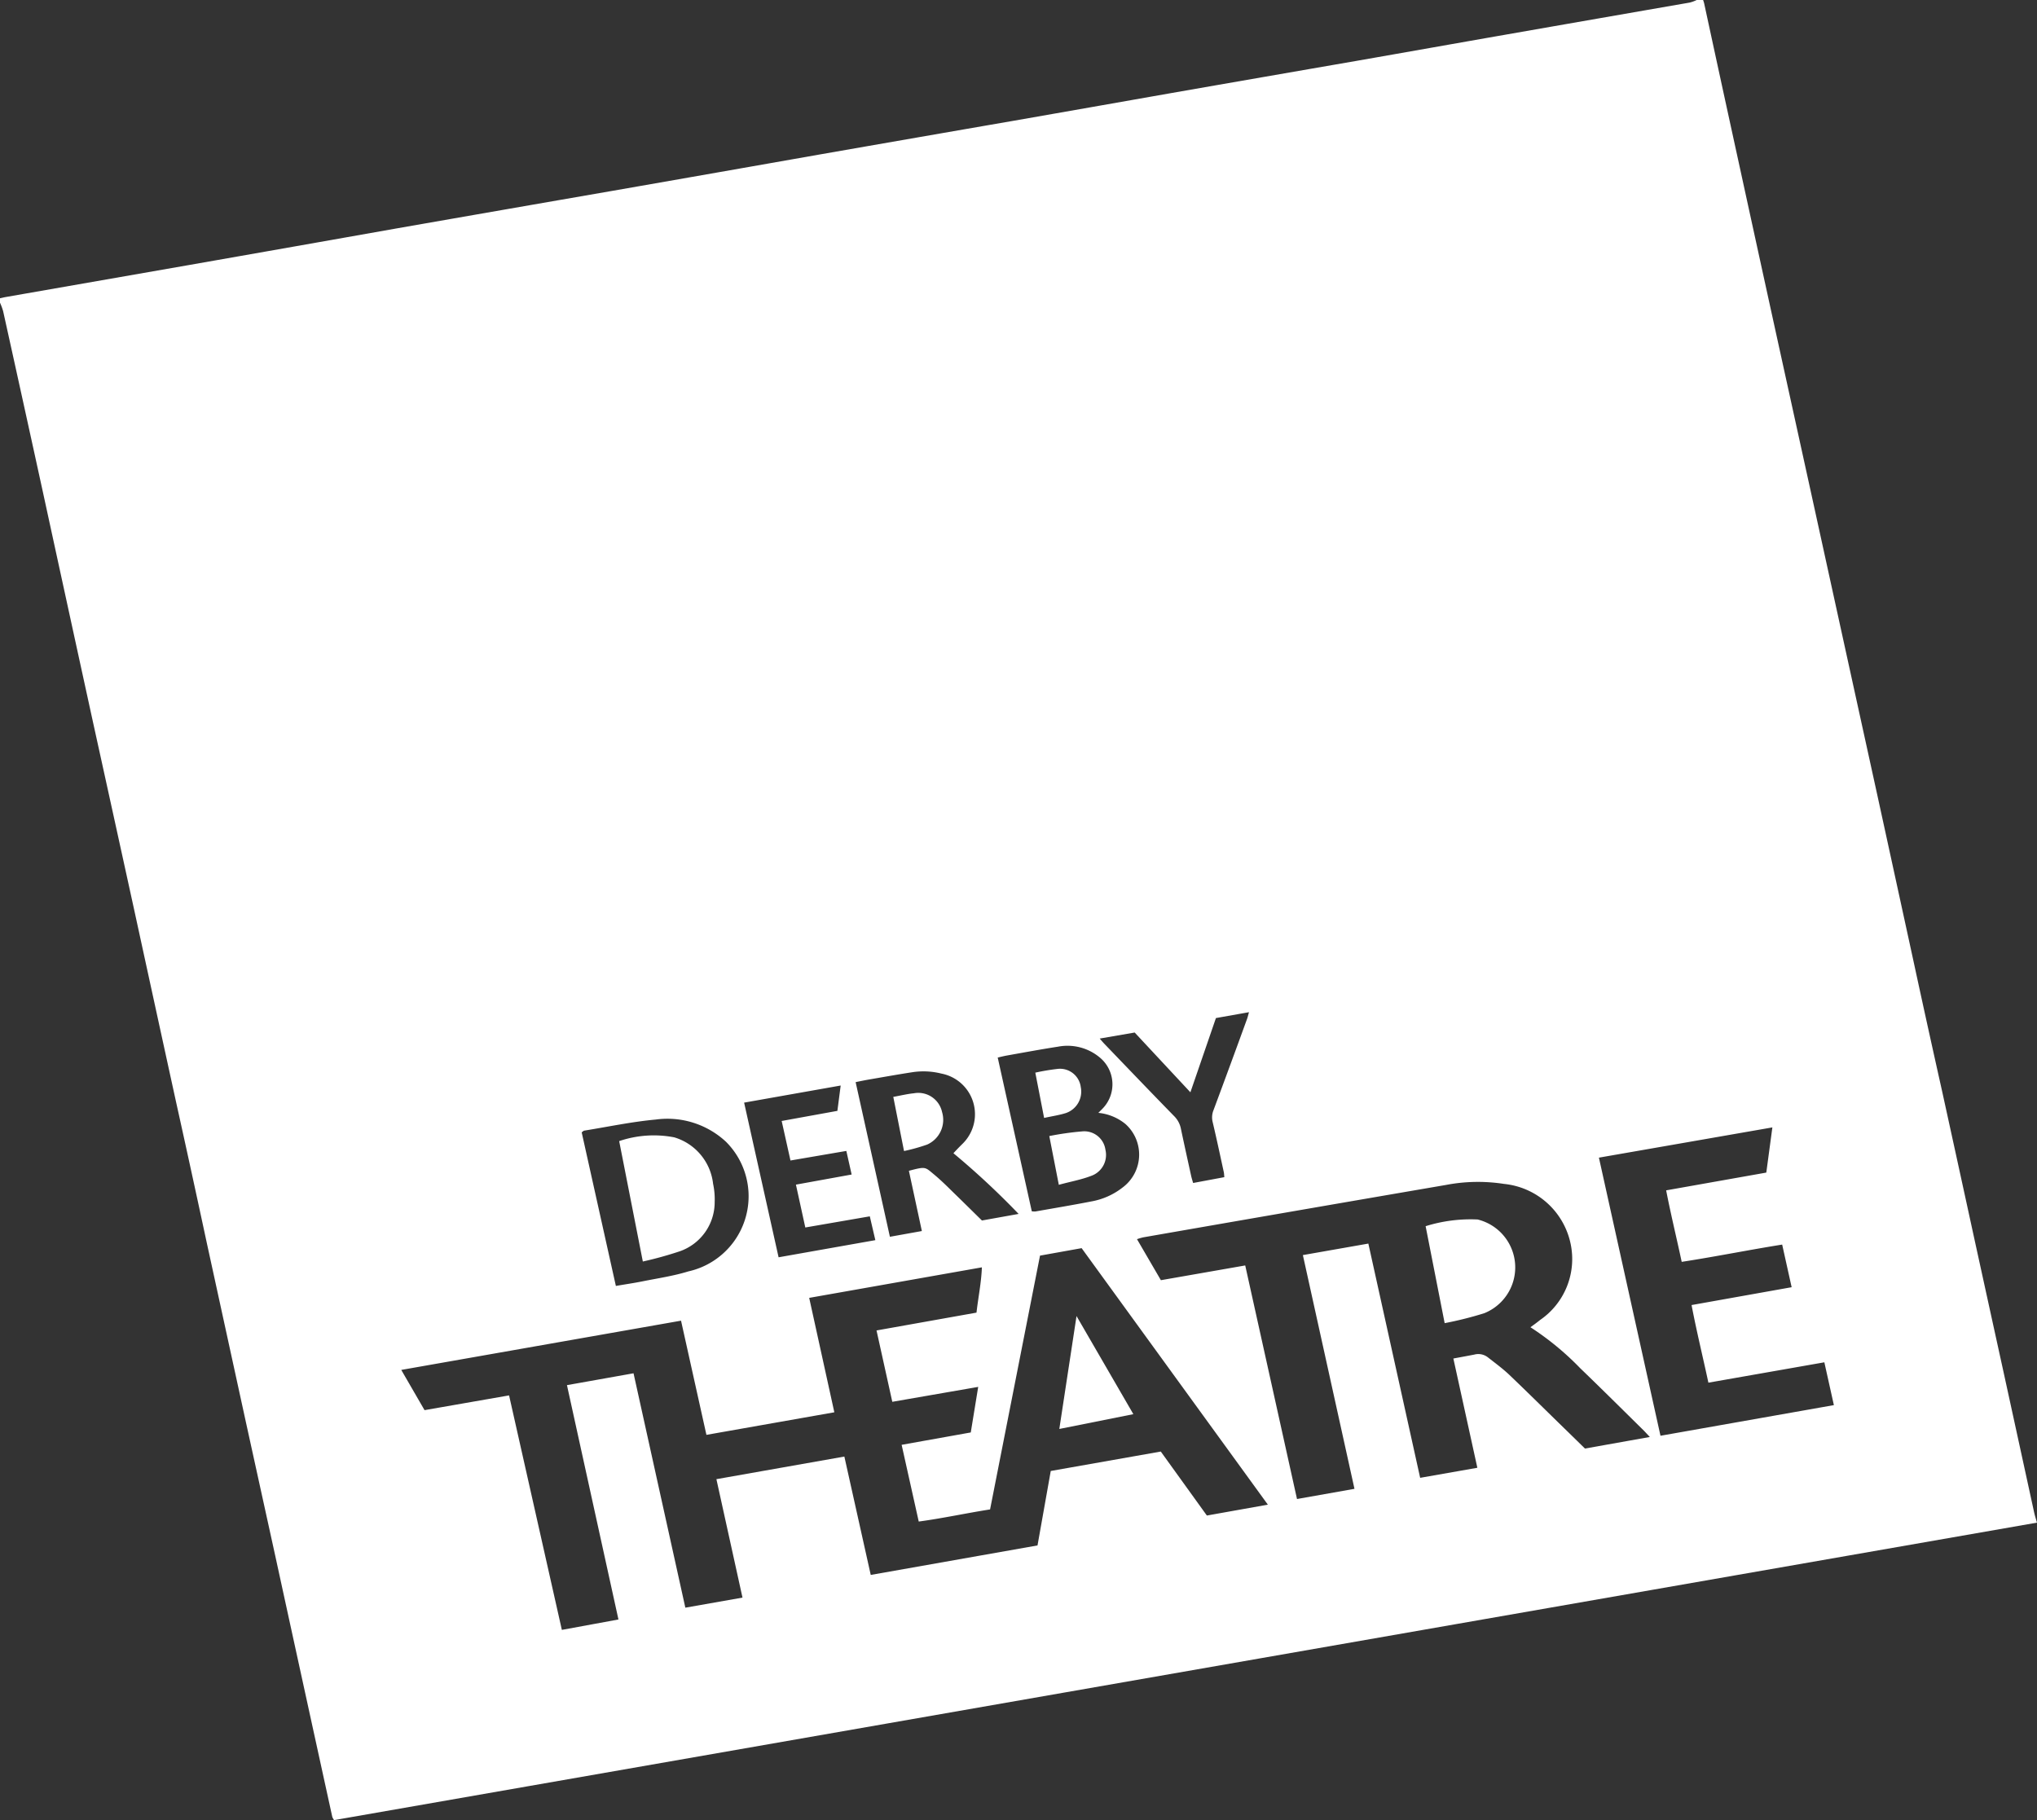 <svg xmlns="http://www.w3.org/2000/svg" width="100%" height="100%" viewBox="0 0 97.906 87.496"><rect x="0" y="0" width="97.906" height="87.496" fill="#333333" stroke="none"/><path d="M242.2,130.81h.307a1.4,1.4,0,0,1,.052.165q.845,3.914,1.7,7.826.889,4.081,1.783,8.161.8,3.644,1.6,7.288l1.729,7.893,1.48,6.75q.865,3.964,1.728,7.932.7,3.241,1.425,6.48.795,3.626,1.584,7.254.665,3.039,1.332,6.079.748,3.426,1.494,6.853c.035.163.086.324.141.513l-81.848,14.3a.887.887,0,0,1-.085-.15q-.655-2.989-1.308-5.979-.719-3.291-1.436-6.584l-1.409-6.416-1.883-8.633q-.729-3.4-1.48-6.788-1.02-4.668-2.035-9.338-.974-4.45-1.953-8.9-1.206-5.525-2.406-11.053-.95-4.35-1.911-8.694a3.136,3.136,0,0,0-.154-.415v-.205c.1-.021.2-.047.3-.064l8.787-1.535q4.977-.873,9.952-1.755,5.214-.912,10.441-1.818,4.976-.869,9.949-1.746,4.638-.81,9.277-1.613,3.8-.665,7.621-1.339,4.432-.774,8.864-1.541c2.415-.422,4.829-.852,7.245-1.274q4.394-.769,8.788-1.532A1.773,1.773,0,0,0,242.2,130.81Zm-62.264,65.853,1.119,1.934,4.063-.709,2.537,11.272,2.72-.5L187.9,197.395l3.2-.57,2.49,11.267,2.747-.484-1.254-5.693,6.15-1.087,1.268,5.69,8.016-1.418.636-3.579,5.289-.934,2.215,3.076,2.931-.523-8.951-12.33-2,.359-2.4,12.2c-1.165.183-2.274.427-3.429.583l-.822-3.688,3.323-.595.357-2.19-4.129.717-.758-3.43,4.805-.857c.083-.733.231-1.434.259-2.177l-8.3,1.468,1.208,5.5-6.148,1.085-1.22-5.489Zm54.272-2.051c.175-.126.324-.234.464-.349a3.552,3.552,0,0,0,1.47-3.654,3.641,3.641,0,0,0-3.207-2.888,8.149,8.149,0,0,0-2.78.049q-7.28,1.25-14.557,2.52a2.879,2.879,0,0,0-.3.088l1.149,1.972,4.053-.709,2.489,11.228,2.762-.49-2.48-11.236,3.147-.553,2.49,11.26,2.749-.483-1.153-5.252c.362-.068.686-.126,1.006-.189a.748.748,0,0,1,.645.126c.345.271.7.53,1.019.829.961.917,1.9,1.851,2.849,2.772l.807.79,3.117-.556c-.125-.134-.2-.214-.272-.29-1.022-1.008-2.036-2.016-3.072-3.014a13.643,13.643,0,0,0-2.393-1.971Zm3.292-8.153,2.959,13.369,8.334-1.473-.458-2.058-5.573.979c-.272-1.266-.571-2.485-.809-3.731l4.81-.858-.455-2.049c-1.639.262-3.213.582-4.829.83-.251-1.176-.526-2.293-.747-3.437l4.813-.854.292-2.172Zm-47.249,6.167c.454-.078.855-.136,1.251-.215.747-.151,1.511-.261,2.229-.483a3.7,3.7,0,0,0,1.814-6.231,4.133,4.133,0,0,0-3.382-1.069c-1.151.106-2.289.348-3.431.532-.032,0-.059.038-.124.082Zm23.192-8.323.193-.194a1.671,1.671,0,0,0-.118-2.457,2.416,2.416,0,0,0-2.018-.527c-.817.126-1.629.278-2.442.422-.141.025-.282.06-.454.1l1.638,7.391a.963.963,0,0,0,.166.01c.9-.159,1.805-.31,2.7-.485a3.39,3.39,0,0,0,1.492-.664,1.971,1.971,0,0,0,.141-3.059,2.43,2.43,0,0,0-1.3-.534Zm-9.108,2.788c.834-.219.765-.188,1.237.2.3.252.574.52.846.789.475.46.944.926,1.428,1.4l1.762-.316a38.1,38.1,0,0,0-3.133-2.918c.141-.152.282-.3.431-.446a1.989,1.989,0,0,0-1.009-3.382,3.54,3.54,0,0,0-1.409-.064c-.692.107-1.381.231-2.07.349-.209.037-.423.079-.643.126l1.647,7.434,1.536-.276Zm-6.263,4.158,4.65-.824-.266-1.145-3.1.536-.451-2.06,2.678-.486-.255-1.134-2.685.46-.423-1.9,2.678-.486.158-1.218-4.641.822Zm21.02-11.5-1.227,3.568-2.678-2.873-1.68.29c.106.126.172.2.245.276,1.108,1.152,2.211,2.306,3.329,3.45a1.176,1.176,0,0,1,.326.6c.159.756.324,1.5.489,2.253.025.117.062.233.1.364l1.5-.28c-.011-.106-.011-.174-.025-.239-.176-.806-.347-1.614-.538-2.418a.93.93,0,0,1,.044-.567q.812-2.181,1.611-4.382c.034-.092.054-.188.093-.324Z" transform="translate(-160.65 -130.81)" fill="#fff"/><path d="M525.508,641.288,521.95,642l.827-5.427Z" transform="translate(-471.035 -573.309)" fill="#fff"/><path d="M647.795,603.958l-.915-4.661a7.224,7.224,0,0,1,2.5-.322,2.372,2.372,0,0,1,.318,4.505A17.158,17.158,0,0,1,647.795,603.958Z" transform="translate(-578.359 -540.353)" fill="#fff"/><path d="M372.967,573.488,371.83,567.7a5.174,5.174,0,0,1,2.652-.18,2.637,2.637,0,0,1,1.862,2.233,3.556,3.556,0,0,1,.076.879,2.5,2.5,0,0,1-1.67,2.362A17.767,17.767,0,0,1,372.967,573.488Z" transform="translate(-342.07 -512.846)" fill="#fff"/><path d="M518.988,566.471l-.458-2.344a14.094,14.094,0,0,1,1.571-.223,1.026,1.026,0,0,1,1.127.881,1.069,1.069,0,0,1-.7,1.262C520.053,566.229,519.536,566.32,518.988,566.471Z" transform="translate(-468.097 -509.516)" fill="#fff"/><path d="M514.183,542.166l-.423-2.177a10.375,10.375,0,0,1,1.1-.183,1.006,1.006,0,0,1,1.085.878,1.089,1.089,0,0,1-.723,1.25C514.9,542.034,514.57,542.081,514.183,542.166Z" transform="translate(-463.999 -488.426)" fill="#fff"/><path d="M465.32,549.541c.366-.067.676-.142.987-.173a1.169,1.169,0,0,1,1.358.905,1.3,1.3,0,0,1-.717,1.56,8.875,8.875,0,0,1-1.112.311Z" transform="translate(-422.385 -496.813)" fill="#fff"/></svg>